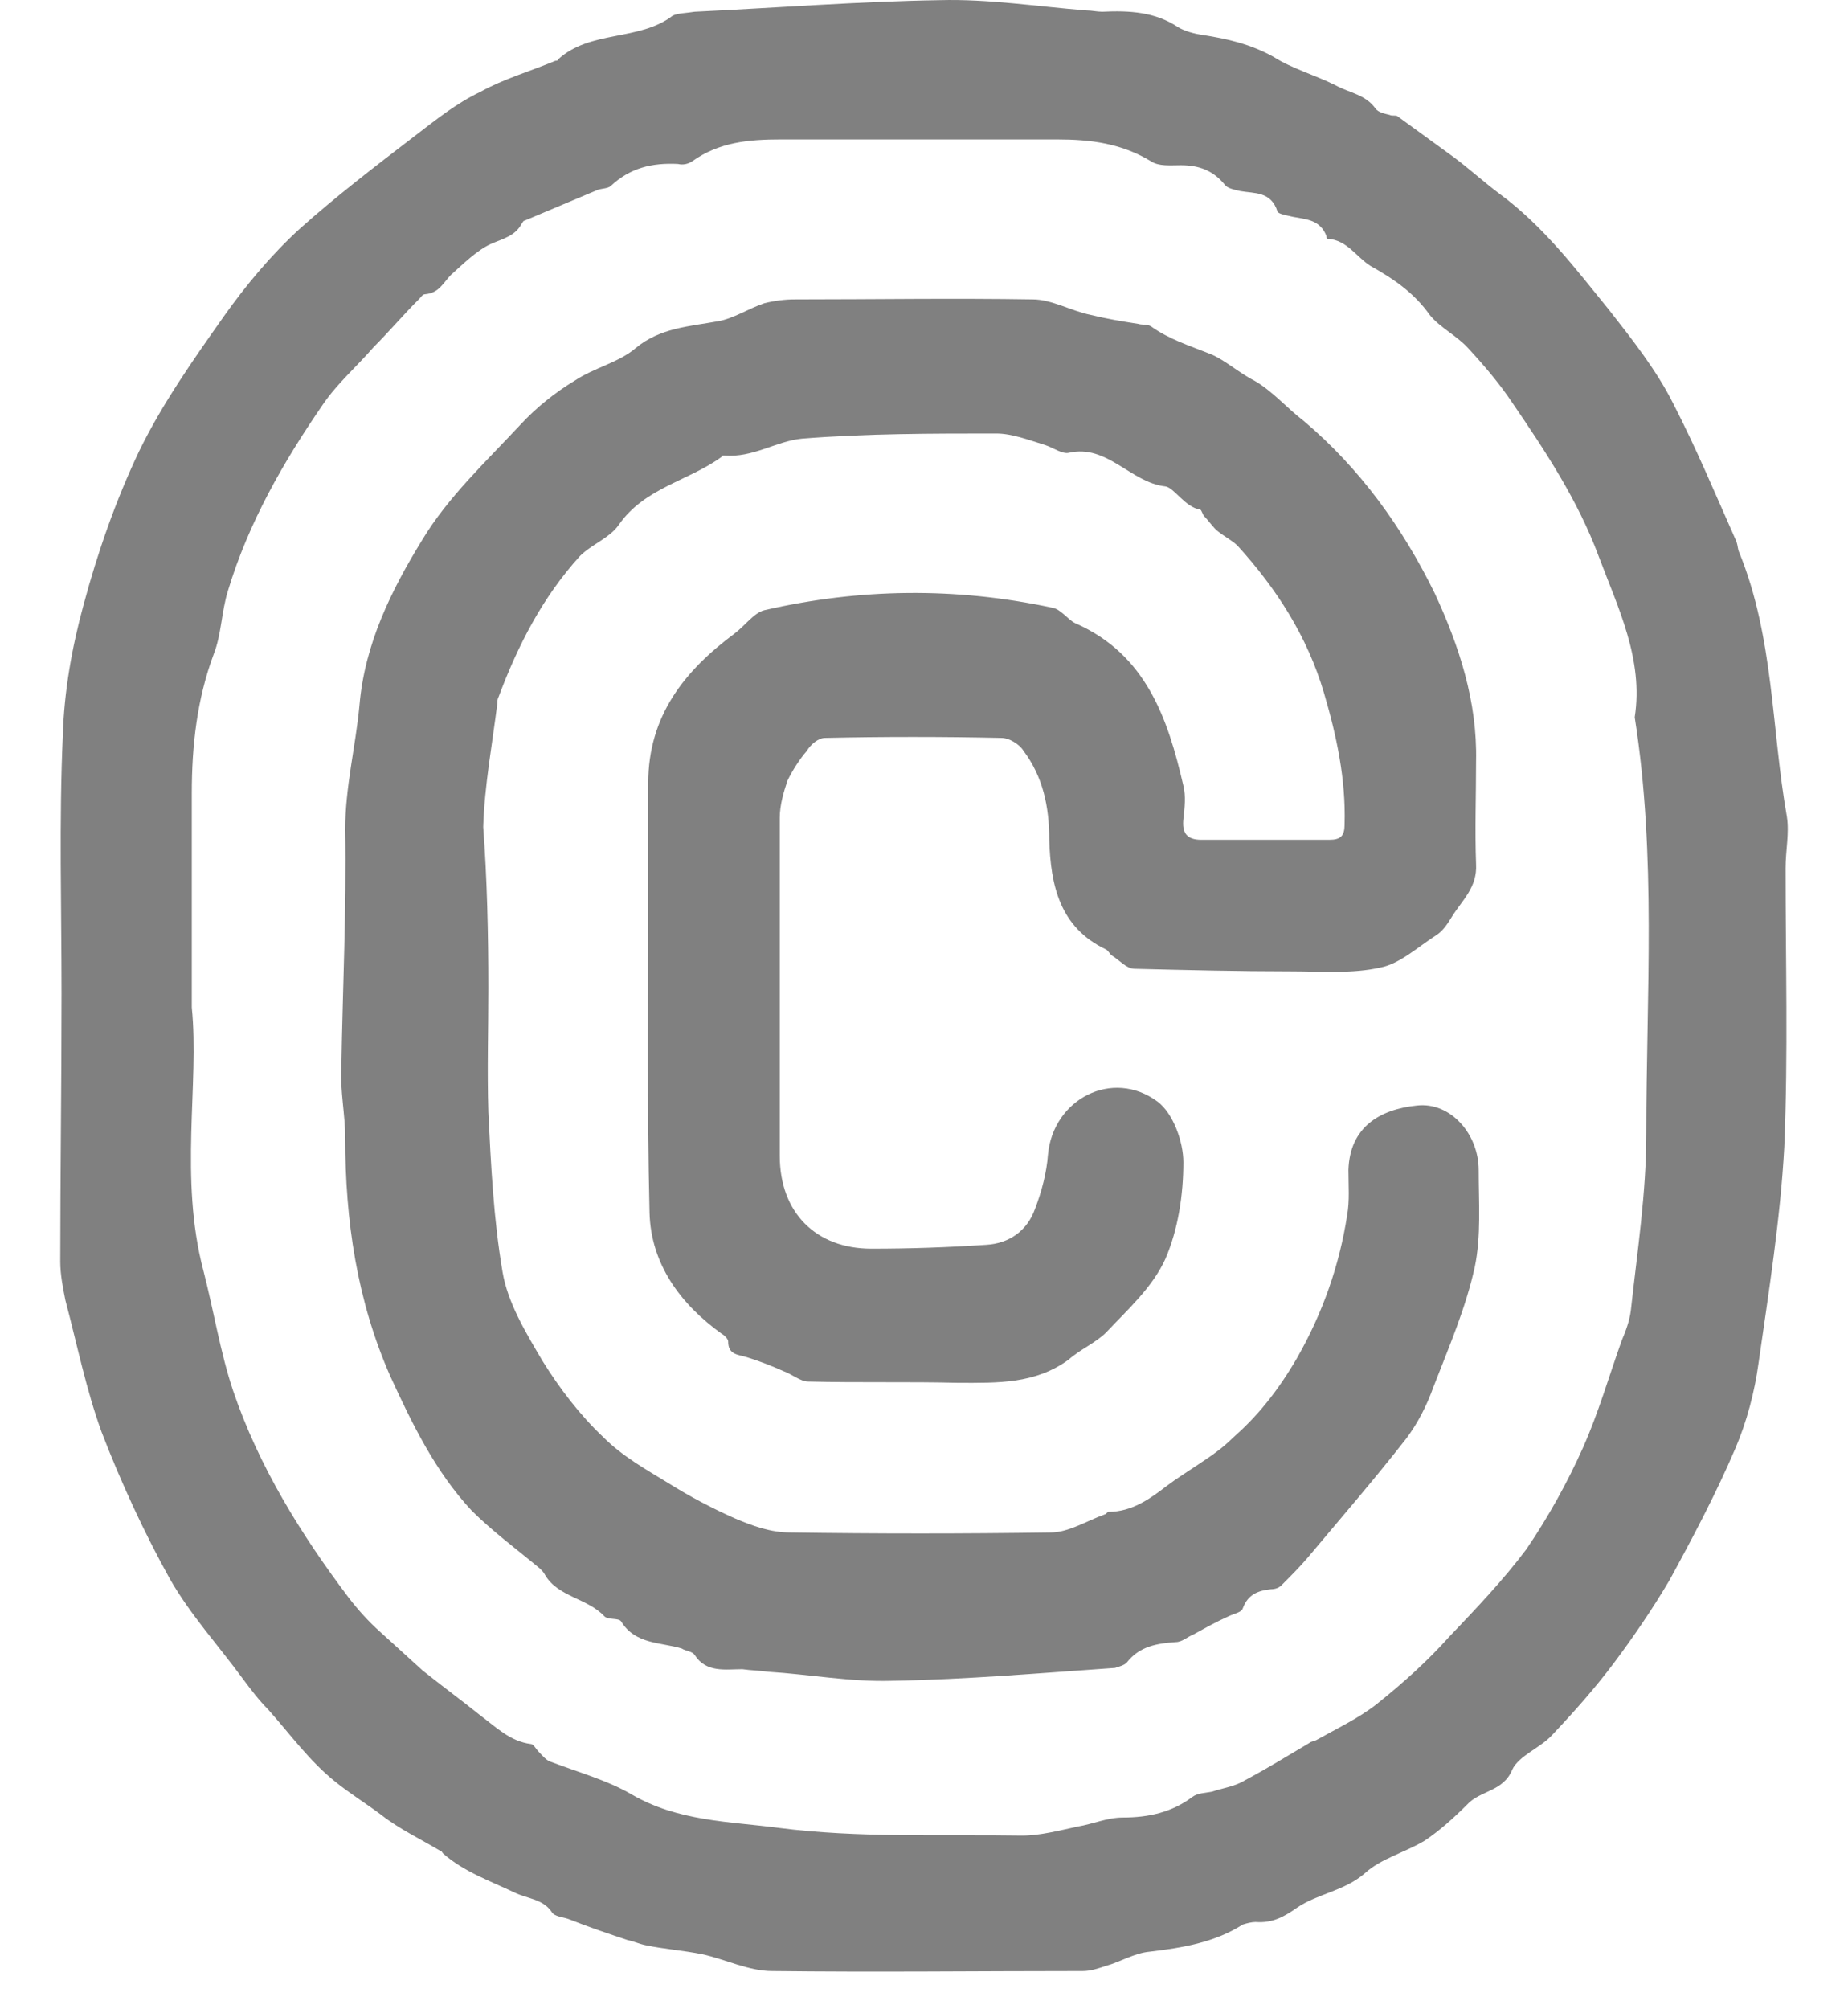 <svg id="tiny_cursive_StateIcon" width="23" height="25" viewBox="0 0 43 50" fill="none" xmlns="http://www.w3.org/2000/svg">
                        <path d="M0.032 24.718C0.032 22.568 -0.032 20.449 0.064 18.299C0.096 17.208 0.289 16.116 0.578 15.057C0.931 13.741 1.38 12.457 1.958 11.238C2.536 10.05 3.306 8.959 4.076 7.867C4.622 7.097 5.264 6.327 5.97 5.685C6.869 4.882 7.832 4.144 8.795 3.406C9.34 2.989 9.854 2.571 10.464 2.282C11.041 1.961 11.715 1.769 12.325 1.512C12.357 1.512 12.389 1.512 12.389 1.48C13.192 0.742 14.412 1.031 15.246 0.389C15.374 0.325 15.599 0.325 15.792 0.292C17.814 0.196 19.868 0.036 21.89 0.004C23.11 -0.029 24.33 0.164 25.549 0.26C25.678 0.26 25.806 0.292 25.934 0.292C26.608 0.26 27.25 0.292 27.828 0.678C27.989 0.774 28.213 0.838 28.438 0.87C29.048 0.966 29.626 1.095 30.203 1.416C30.653 1.705 31.23 1.865 31.744 2.122C32.097 2.315 32.482 2.347 32.739 2.7C32.803 2.796 32.964 2.828 33.092 2.86C33.156 2.892 33.252 2.86 33.285 2.892C33.766 3.245 34.215 3.566 34.697 3.919C35.082 4.208 35.435 4.529 35.82 4.818C36.912 5.621 37.714 6.68 38.548 7.707C39.126 8.445 39.736 9.215 40.153 10.05C40.731 11.173 41.213 12.329 41.726 13.484C41.758 13.581 41.758 13.677 41.79 13.741C42.657 15.86 42.593 18.138 42.978 20.321C43.042 20.738 42.946 21.155 42.946 21.605C42.946 23.916 43.01 26.227 42.914 28.538C42.817 30.335 42.529 32.133 42.272 33.93C42.175 34.636 41.983 35.374 41.694 36.048C41.213 37.172 40.635 38.263 40.057 39.322C39.64 40.029 39.158 40.735 38.677 41.377C38.196 42.019 37.682 42.596 37.136 43.174C36.847 43.495 36.302 43.688 36.141 44.041C35.917 44.586 35.339 44.554 35.018 44.907C34.697 45.228 34.344 45.549 33.959 45.806C33.477 46.095 32.867 46.255 32.482 46.608C31.969 47.058 31.295 47.122 30.781 47.475C30.46 47.7 30.171 47.86 29.754 47.828C29.658 47.828 29.529 47.86 29.433 47.892C28.727 48.342 27.924 48.47 27.122 48.566C26.737 48.599 26.384 48.823 26.031 48.919C25.838 48.984 25.645 49.048 25.453 49.048C22.885 49.048 20.285 49.08 17.718 49.048C17.14 49.048 16.562 48.759 15.984 48.631C15.503 48.534 15.021 48.502 14.572 48.406C14.412 48.374 14.283 48.31 14.123 48.278C13.641 48.117 13.16 47.956 12.678 47.764C12.518 47.7 12.293 47.7 12.229 47.571C12.004 47.25 11.619 47.25 11.298 47.09C10.688 46.801 10.046 46.576 9.533 46.127C9.501 46.095 9.501 46.063 9.469 46.063C8.987 45.774 8.442 45.517 7.992 45.164C7.607 44.875 7.19 44.618 6.837 44.33C6.195 43.816 5.713 43.142 5.168 42.532C4.943 42.307 4.75 42.051 4.558 41.794C3.948 40.959 3.242 40.189 2.728 39.29C2.086 38.135 1.509 36.883 1.027 35.631C0.642 34.572 0.417 33.449 0.128 32.357C0.064 32.036 0 31.715 0 31.395C0 29.244 0.032 26.997 0.032 24.718ZM3.274 25.071C3.466 26.965 2.953 29.308 3.563 31.619C3.82 32.614 3.98 33.641 4.301 34.604C4.943 36.498 6.002 38.199 7.19 39.772C7.414 40.061 7.671 40.349 7.96 40.606C8.313 40.927 8.666 41.248 9.019 41.569C9.501 41.954 9.982 42.307 10.464 42.693C10.849 42.981 11.202 43.335 11.715 43.399C11.78 43.399 11.844 43.527 11.908 43.591C12.004 43.688 12.101 43.816 12.229 43.848C12.903 44.105 13.609 44.297 14.219 44.651C15.374 45.325 16.658 45.325 17.878 45.485C19.868 45.742 21.922 45.646 23.944 45.678C24.394 45.678 24.875 45.549 25.325 45.453C25.71 45.389 26.063 45.228 26.448 45.228C27.09 45.228 27.668 45.1 28.181 44.715C28.31 44.618 28.502 44.618 28.663 44.586C28.951 44.49 29.24 44.458 29.497 44.297C30.043 44.009 30.556 43.688 31.102 43.367C31.134 43.335 31.198 43.335 31.262 43.303C31.776 43.014 32.322 42.757 32.771 42.404C33.413 41.89 34.023 41.345 34.569 40.735C35.242 40.029 35.917 39.322 36.494 38.552C37.04 37.75 37.521 36.883 37.907 36.016C38.292 35.15 38.548 34.251 38.87 33.352C38.966 33.128 39.062 32.871 39.094 32.614C39.255 31.138 39.479 29.693 39.479 28.217C39.479 24.75 39.736 21.316 39.191 17.849C39.415 16.405 38.773 15.121 38.292 13.837C37.778 12.457 36.976 11.238 36.141 10.018C35.82 9.536 35.435 9.087 35.05 8.67C34.761 8.349 34.344 8.156 34.087 7.835C33.702 7.29 33.188 6.937 32.611 6.616C32.258 6.391 32.033 5.974 31.551 5.942C31.519 5.942 31.519 5.909 31.519 5.877C31.359 5.46 31.006 5.46 30.685 5.396C30.556 5.364 30.332 5.332 30.3 5.267C30.139 4.754 29.722 4.818 29.369 4.754C29.24 4.722 29.048 4.69 28.984 4.593C28.695 4.24 28.342 4.112 27.892 4.112C27.636 4.112 27.347 4.144 27.154 4.016C26.416 3.566 25.645 3.47 24.811 3.47C22.532 3.47 20.253 3.47 17.942 3.47C17.14 3.47 16.402 3.534 15.727 4.016C15.631 4.08 15.503 4.112 15.374 4.08C14.732 4.048 14.187 4.176 13.705 4.626C13.641 4.69 13.481 4.69 13.384 4.722C12.775 4.979 12.165 5.235 11.555 5.492C11.523 5.492 11.523 5.524 11.491 5.556C11.33 5.877 11.009 5.942 10.72 6.07C10.367 6.23 10.014 6.583 9.725 6.84C9.533 7.033 9.437 7.29 9.083 7.322C9.019 7.322 8.987 7.386 8.923 7.45C8.538 7.835 8.185 8.253 7.8 8.638C7.382 9.119 6.901 9.536 6.548 10.05C5.553 11.494 4.686 13.003 4.173 14.704C4.012 15.218 4.012 15.795 3.82 16.277C3.402 17.4 3.274 18.556 3.274 19.743C3.274 21.444 3.274 23.049 3.274 25.071Z"
                        fill="#808080" /> <path d="M10.656 24.59C10.656 25.617 10.624 26.644 10.656 27.671C10.72 28.987 10.785 30.335 11.009 31.651C11.138 32.421 11.587 33.16 12.004 33.866C12.422 34.54 12.935 35.214 13.513 35.759C13.994 36.241 14.572 36.562 15.15 36.915C15.663 37.236 16.209 37.525 16.787 37.782C17.236 37.974 17.686 38.135 18.167 38.135C20.317 38.167 22.5 38.167 24.651 38.135C25.1 38.135 25.549 37.846 25.999 37.685C26.031 37.685 26.063 37.621 26.095 37.621C26.673 37.621 27.122 37.3 27.539 36.979C27.796 36.786 28.053 36.626 28.342 36.433C28.631 36.241 28.919 36.048 29.176 35.791C29.465 35.535 29.754 35.246 30.011 34.925C30.3 34.572 30.556 34.187 30.781 33.801C31.423 32.678 31.84 31.491 32.033 30.239C32.097 29.886 32.065 29.5 32.065 29.115C32.097 28.056 32.835 27.607 33.766 27.511C34.601 27.414 35.307 28.217 35.307 29.115C35.307 29.918 35.371 30.752 35.211 31.523C34.986 32.55 34.569 33.513 34.183 34.508C34.023 34.957 33.798 35.406 33.509 35.791C32.707 36.819 31.872 37.782 31.038 38.776C30.845 39.001 30.621 39.226 30.396 39.451C30.332 39.515 30.235 39.547 30.139 39.547C29.818 39.579 29.561 39.675 29.433 40.028C29.401 40.125 29.208 40.157 29.08 40.221C28.791 40.349 28.502 40.51 28.213 40.67C28.053 40.734 27.924 40.863 27.764 40.863C27.315 40.895 26.865 40.959 26.544 41.376C26.48 41.441 26.352 41.473 26.255 41.505C24.394 41.633 22.564 41.794 20.703 41.826C19.675 41.858 18.648 41.665 17.621 41.601C17.397 41.569 17.204 41.569 16.979 41.537C16.562 41.537 16.081 41.633 15.792 41.184C15.728 41.087 15.567 41.087 15.471 41.023C14.957 40.863 14.315 40.927 13.962 40.349C13.898 40.253 13.641 40.317 13.545 40.221C13.128 39.772 12.389 39.739 12.069 39.194C12.036 39.13 12.004 39.097 11.94 39.033C11.362 38.552 10.752 38.102 10.239 37.589C9.34 36.626 8.762 35.438 8.217 34.251C7.382 32.357 7.093 30.367 7.093 28.313C7.093 27.735 6.965 27.157 6.997 26.58C7.029 24.59 7.126 22.632 7.093 20.642C7.093 19.582 7.35 18.587 7.447 17.56C7.575 16.02 8.249 14.672 9.019 13.42C9.661 12.361 10.592 11.494 11.459 10.563C11.844 10.146 12.325 9.761 12.807 9.472C13.288 9.151 13.898 9.023 14.315 8.669C14.925 8.156 15.663 8.124 16.369 7.995C16.755 7.931 17.14 7.674 17.525 7.546C17.782 7.482 18.038 7.45 18.295 7.45C20.253 7.45 22.243 7.418 24.201 7.45C24.683 7.45 25.164 7.739 25.645 7.835C26.031 7.931 26.416 7.995 26.833 8.06C26.929 8.092 27.058 8.06 27.154 8.124C27.604 8.445 28.117 8.605 28.599 8.798C28.951 8.926 29.337 9.279 29.722 9.472C30.171 9.729 30.524 10.146 30.942 10.467C32.354 11.655 33.413 13.131 34.215 14.768C34.825 16.084 35.275 17.464 35.242 18.941C35.242 19.807 35.211 20.642 35.242 21.508C35.275 22.086 34.889 22.407 34.633 22.824C34.536 22.985 34.408 23.177 34.248 23.274C33.798 23.562 33.349 23.98 32.867 24.076C32.161 24.237 31.391 24.172 30.621 24.172C29.337 24.172 28.021 24.14 26.737 24.108C26.544 24.108 26.352 23.884 26.191 23.787C26.127 23.755 26.095 23.659 26.031 23.627C24.875 23.081 24.651 22.022 24.618 20.898C24.618 20.064 24.458 19.326 23.977 18.684C23.88 18.523 23.623 18.363 23.431 18.363C21.954 18.331 20.478 18.331 19.034 18.363C18.873 18.363 18.68 18.523 18.584 18.684C18.392 18.909 18.231 19.165 18.103 19.422C18.006 19.711 17.91 20.032 17.91 20.353C17.91 23.145 17.91 25.97 17.91 28.762C17.91 30.174 18.809 31.073 20.189 31.073C21.152 31.073 22.083 31.041 23.046 30.977C23.623 30.945 24.073 30.624 24.265 30.078C24.426 29.661 24.554 29.18 24.586 28.73C24.715 27.35 26.191 26.58 27.315 27.414C27.7 27.703 27.956 28.409 27.956 28.923C27.956 29.725 27.828 30.592 27.507 31.33C27.186 32.036 26.576 32.582 26.031 33.16C25.774 33.416 25.389 33.577 25.1 33.834C24.265 34.443 23.334 34.411 22.372 34.411C21.12 34.379 19.868 34.411 18.616 34.379C18.424 34.379 18.199 34.187 18.006 34.122C17.718 33.994 17.397 33.866 17.076 33.769C16.851 33.705 16.626 33.705 16.626 33.384C16.626 33.32 16.53 33.224 16.466 33.192C15.439 32.453 14.7 31.458 14.668 30.174C14.604 27.478 14.636 24.75 14.636 22.054C14.636 21.187 14.636 20.353 14.636 19.486C14.636 17.817 15.535 16.694 16.787 15.763C17.044 15.57 17.268 15.249 17.525 15.185C19.9 14.639 22.275 14.607 24.683 15.121C24.907 15.153 25.068 15.41 25.26 15.506C27.026 16.276 27.571 17.881 27.956 19.55C28.021 19.807 27.989 20.096 27.956 20.385C27.924 20.706 28.021 20.898 28.406 20.898C29.465 20.898 30.524 20.898 31.584 20.898C31.872 20.898 31.969 20.802 31.969 20.513C32.001 19.39 31.776 18.331 31.455 17.239C31.038 15.827 30.267 14.639 29.305 13.58C29.176 13.452 28.984 13.356 28.823 13.227C28.695 13.131 28.599 12.97 28.47 12.842C28.438 12.81 28.406 12.682 28.374 12.682C27.989 12.617 27.732 12.136 27.507 12.104C26.64 12.008 26.063 11.045 25.1 11.269C24.939 11.302 24.715 11.141 24.522 11.077C24.105 10.948 23.688 10.788 23.302 10.788C21.698 10.788 20.061 10.788 18.456 10.916C17.814 10.98 17.236 11.398 16.53 11.334C16.498 11.334 16.466 11.334 16.466 11.366C15.631 11.976 14.54 12.136 13.898 13.067C13.673 13.388 13.224 13.548 12.935 13.837C12.004 14.864 11.395 16.052 10.913 17.336C10.881 17.4 10.881 17.432 10.881 17.496C10.752 18.523 10.56 19.55 10.528 20.578C10.624 21.861 10.656 23.242 10.656 24.59Z"
                        fill="#808080" /></svg>